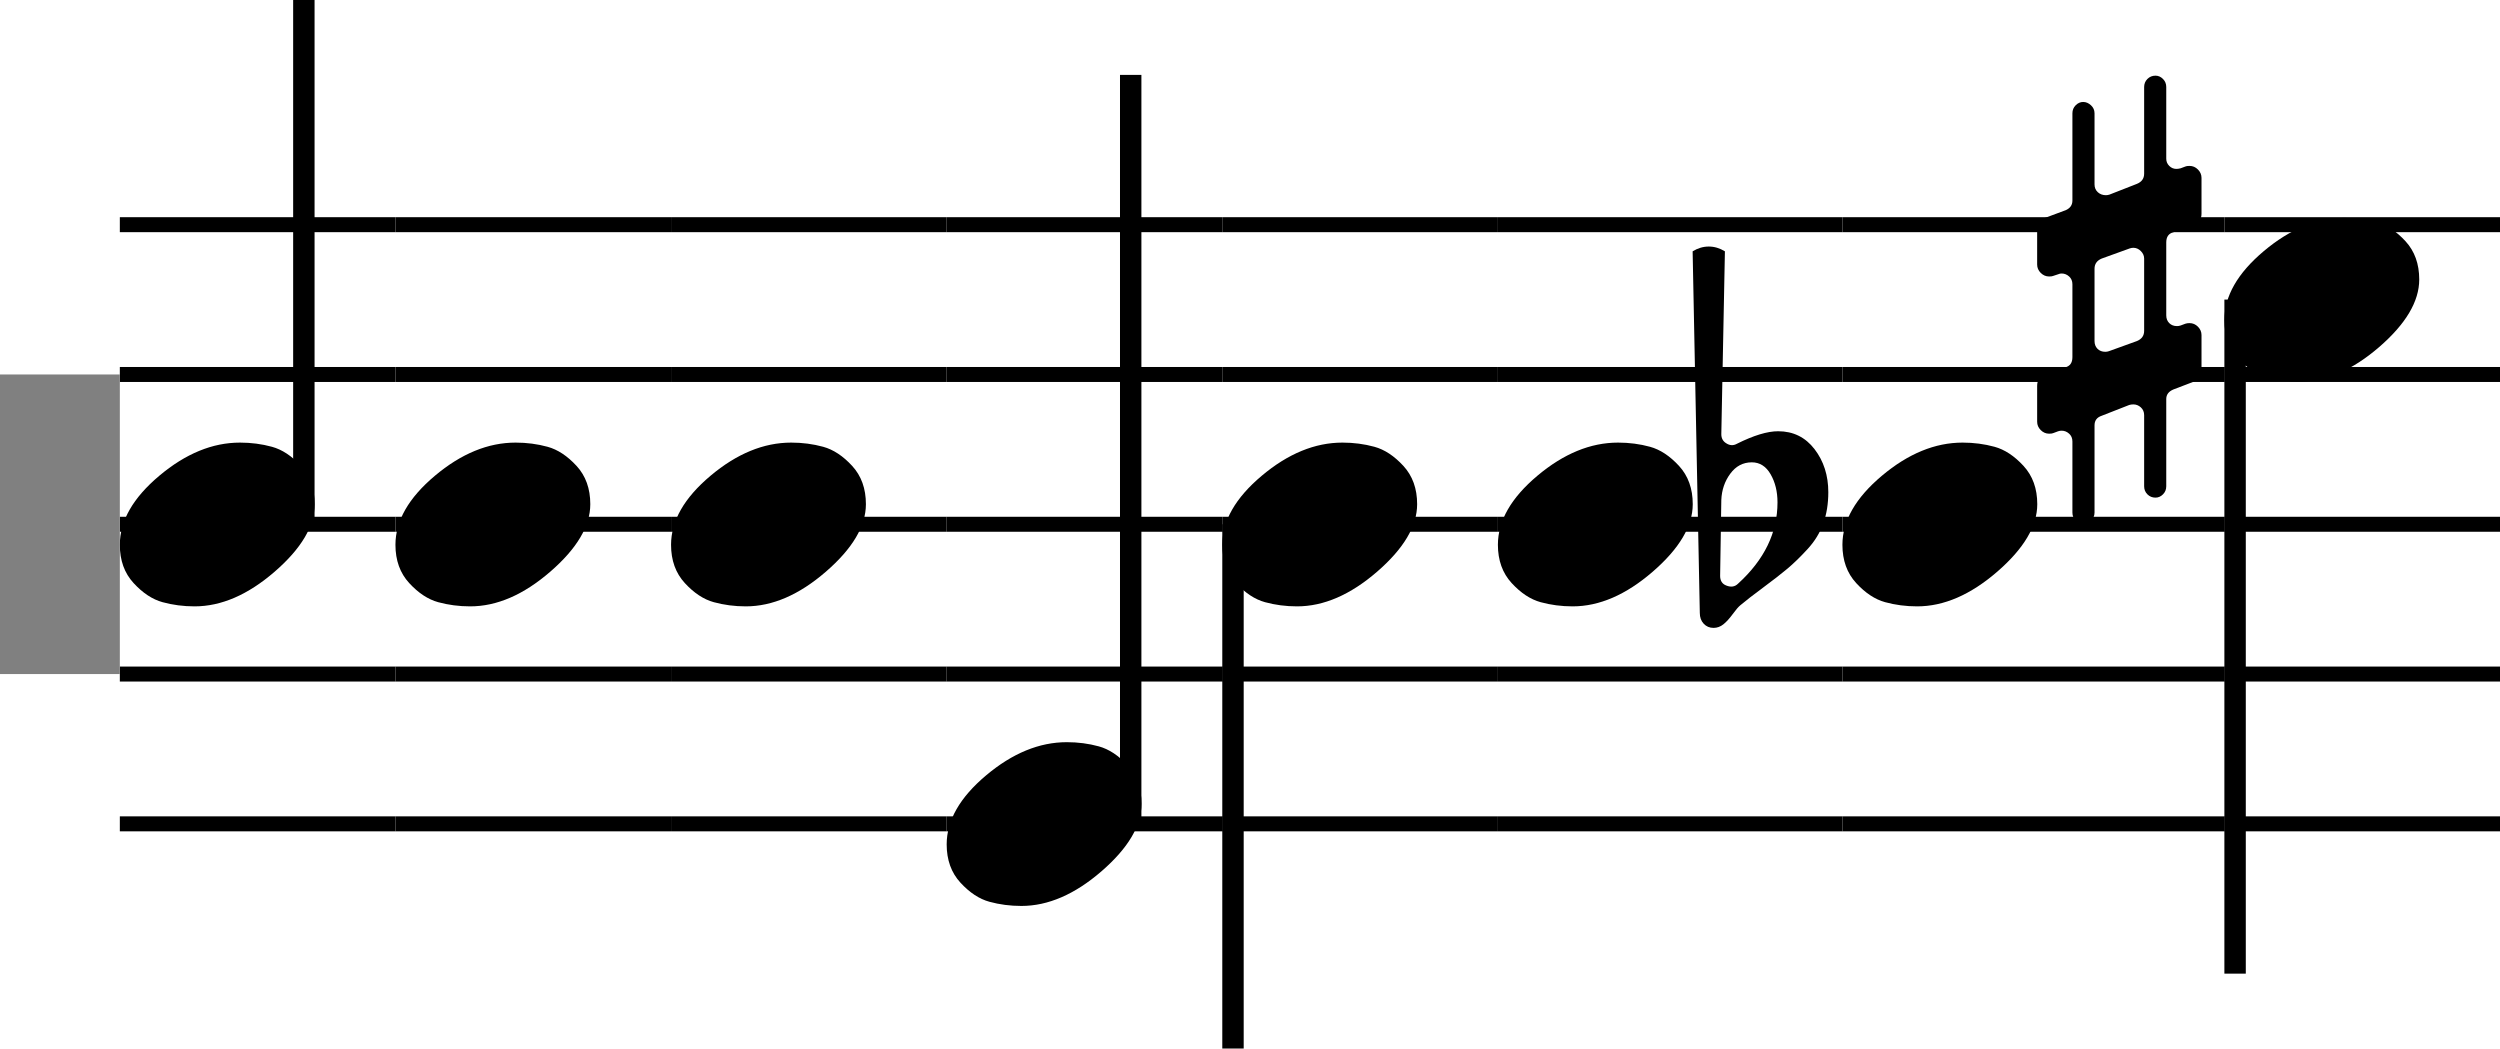 <svg xmlns="http://www.w3.org/2000/svg" xmlns:xlink="http://www.w3.org/1999/xlink" width="166.9" height="70" viewBox="0 0 166.9 70">
    <rect x="0" y="0" width="166.9" height="70" fill="white"/>
    <line x1="8" y1="15" x2="26.4" y2="15" stroke="black" stroke-width="1"/>
    <line x1="8" y1="25" x2="26.4" y2="25" stroke="black" stroke-width="1"/>
    <line x1="8" y1="35" x2="26.4" y2="35" stroke="black" stroke-width="1"/>
    <line x1="8" y1="45" x2="26.4" y2="45" stroke="black" stroke-width="1"/>
    <line x1="8" y1="55" x2="26.4" y2="55" stroke="black" stroke-width="1"/>
    <line x1="26.4" y1="15" x2="44.8" y2="15" stroke="black" stroke-width="1"/>
    <line x1="26.4" y1="25" x2="44.8" y2="25" stroke="black" stroke-width="1"/>
    <line x1="26.4" y1="35" x2="44.8" y2="35" stroke="black" stroke-width="1"/>
    <line x1="26.4" y1="45" x2="44.8" y2="45" stroke="black" stroke-width="1"/>
    <line x1="26.4" y1="55" x2="44.8" y2="55" stroke="black" stroke-width="1"/>
    <line x1="44.8" y1="15" x2="63.2" y2="15" stroke="black" stroke-width="1"/>
    <line x1="44.8" y1="25" x2="63.2" y2="25" stroke="black" stroke-width="1"/>
    <line x1="44.8" y1="35" x2="63.2" y2="35" stroke="black" stroke-width="1"/>
    <line x1="44.8" y1="45" x2="63.2" y2="45" stroke="black" stroke-width="1"/>
    <line x1="44.8" y1="55" x2="63.2" y2="55" stroke="black" stroke-width="1"/>
    <line x1="63.2" y1="15" x2="81.6" y2="15" stroke="black" stroke-width="1"/>
    <line x1="63.2" y1="25" x2="81.6" y2="25" stroke="black" stroke-width="1"/>
    <line x1="63.2" y1="35" x2="81.6" y2="35" stroke="black" stroke-width="1"/>
    <line x1="63.2" y1="45" x2="81.6" y2="45" stroke="black" stroke-width="1"/>
    <line x1="63.2" y1="55" x2="81.6" y2="55" stroke="black" stroke-width="1"/>
    <line x1="81.6" y1="15" x2="100" y2="15" stroke="black" stroke-width="1"/>
    <line x1="81.6" y1="25" x2="100" y2="25" stroke="black" stroke-width="1"/>
    <line x1="81.6" y1="35" x2="100" y2="35" stroke="black" stroke-width="1"/>
    <line x1="81.6" y1="45" x2="100" y2="45" stroke="black" stroke-width="1"/>
    <line x1="81.6" y1="55" x2="100" y2="55" stroke="black" stroke-width="1"/>
    <line x1="100" y1="15" x2="123" y2="15" stroke="black" stroke-width="1"/>
    <line x1="100" y1="25" x2="123" y2="25" stroke="black" stroke-width="1"/>
    <line x1="100" y1="35" x2="123" y2="35" stroke="black" stroke-width="1"/>
    <line x1="100" y1="45" x2="123" y2="45" stroke="black" stroke-width="1"/>
    <line x1="100" y1="55" x2="123" y2="55" stroke="black" stroke-width="1"/>
    <line x1="123" y1="15" x2="148.5" y2="15" stroke="black" stroke-width="1"/>
    <line x1="123" y1="25" x2="148.5" y2="25" stroke="black" stroke-width="1"/>
    <line x1="123" y1="35" x2="148.5" y2="35" stroke="black" stroke-width="1"/>
    <line x1="123" y1="45" x2="148.5" y2="45" stroke="black" stroke-width="1"/>
    <line x1="123" y1="55" x2="148.5" y2="55" stroke="black" stroke-width="1"/>
    <line x1="148.5" y1="15" x2="166.9" y2="15" stroke="black" stroke-width="1"/>
    <line x1="148.5" y1="25" x2="166.9" y2="25" stroke="black" stroke-width="1"/>
    <line x1="148.5" y1="35" x2="166.9" y2="35" stroke="black" stroke-width="1"/>
    <line x1="148.5" y1="45" x2="166.9" y2="45" stroke="black" stroke-width="1"/>
    <line x1="148.5" y1="55" x2="166.9" y2="55" stroke="black" stroke-width="1"/>
    <path d="M 8 36.371 Q 8 33.977 10.634 31.762 Q 13.267 29.548 16.021 29.548 Q 17.138 29.548 18.155 29.827 Q 19.173 30.106 20.091 31.104 Q 21.008 32.102 21.008 33.658 Q 21.008 35.852 18.335 38.167 Q 15.661 40.481 12.988 40.481 Q 11.871 40.481 10.853 40.202 Q 9.836 39.923 8.918 38.925 Q 8 37.927 8 36.371 Z " fill="black"/>
    <rect x="19.571" y="0" width="1.429" height="35" fill="black"/>
    <rect x="0" y="25" width="8" height="20" fill="gray"/>
    <path d="M 26.4 36.371 Q 26.4 33.977 29.034 31.762 Q 31.667 29.548 34.421 29.548 Q 35.538 29.548 36.555 29.827 Q 37.573 30.106 38.491 31.104 Q 39.408 32.102 39.408 33.658 Q 39.408 35.852 36.735 38.167 Q 34.061 40.481 31.388 40.481 Q 30.271 40.481 29.253 40.202 Q 28.236 39.923 27.318 38.925 Q 26.4 37.927 26.4 36.371 Z " fill="black"/>
    <rect x="37.971" y="35" width="1.429" height="0" fill="black"/>
    <path d="M 44.8 36.371 Q 44.8 33.977 47.434 31.762 Q 50.067 29.548 52.821 29.548 Q 53.938 29.548 54.955 29.827 Q 55.973 30.106 56.891 31.104 Q 57.808 32.102 57.808 33.658 Q 57.808 35.852 55.135 38.167 Q 52.461 40.481 49.788 40.481 Q 48.671 40.481 47.653 40.202 Q 46.636 39.923 45.718 38.925 Q 44.8 37.927 44.8 36.371 Z " fill="black"/>
    <rect x="56.371" y="35" width="1.429" height="0" fill="black"/>
    <path d="M 63.2 56.371 Q 63.2 53.977 65.834 51.762 Q 68.467 49.548 71.221 49.548 Q 72.338 49.548 73.355 49.827 Q 74.373 50.106 75.291 51.104 Q 76.208 52.102 76.208 53.658 Q 76.208 55.852 73.535 58.167 Q 70.861 60.481 68.188 60.481 Q 67.071 60.481 66.053 60.202 Q 65.036 59.923 64.118 58.925 Q 63.2 57.927 63.2 56.371 Z " fill="black"/>
    <rect x="74.771" y="5" width="1.429" height="50" fill="black"/>
    <path d="M 81.6 36.371 Q 81.6 33.977 84.234 31.762 Q 86.867 29.548 89.621 29.548 Q 90.738 29.548 91.755 29.827 Q 92.773 30.106 93.691 31.104 Q 94.608 32.102 94.608 33.658 Q 94.608 35.852 91.935 38.167 Q 89.261 40.481 86.588 40.481 Q 85.471 40.481 84.453 40.202 Q 83.436 39.923 82.518 38.925 Q 81.6 37.927 81.6 36.371 Z " fill="black"/>
    <rect x="81.6" y="35" width="1.429" height="35" fill="black"/>
    <path d="M 100 36.371 Q 100 33.977 102.634 31.762 Q 105.267 29.548 108.021 29.548 Q 109.138 29.548 110.155 29.827 Q 111.173 30.106 112.091 31.104 Q 113.008 32.102 113.008 33.658 Q 113.008 35.852 110.335 38.167 Q 107.661 40.481 104.988 40.481 Q 103.871 40.481 102.853 40.202 Q 101.836 39.923 100.918 38.925 Q 100 37.927 100 36.371 Z " fill="black"/>
    <rect x="100" y="35" width="1.429" height="0" fill="black"/>
    <path d="M 123 36.371 Q 123 33.977 125.634 31.762 Q 128.267 29.548 131.021 29.548 Q 132.138 29.548 133.155 29.827 Q 134.173 30.106 135.091 31.104 Q 136.008 32.102 136.008 33.658 Q 136.008 35.852 133.335 38.167 Q 130.661 40.481 127.988 40.481 Q 126.871 40.481 125.853 40.202 Q 124.836 39.923 123.918 38.925 Q 123 37.927 123 36.371 Z " fill="black"/>
    <rect x="123" y="35" width="1.429" height="0" fill="black"/>
    <path d="M 114.836 38.446 Q 114.836 38.925 115.235 39.085 Q 115.713 39.284 116.033 38.965 Q 118.666 36.571 118.666 33.538 Q 118.666 32.461 118.207 31.663 Q 117.748 30.865 116.95 30.865 Q 116.073 30.865 115.514 31.623 Q 114.955 32.381 114.915 33.378 L 114.836 38.446 Z M 115.953 29.628 Q 117.629 28.79 118.706 28.79 Q 120.222 28.79 121.14 29.987 Q 122.058 31.184 122.058 32.86 Q 122.058 34.017 121.719 34.955 Q 121.38 35.892 120.661 36.67 Q 119.943 37.449 119.325 37.967 Q 118.706 38.486 117.709 39.224 Q 116.711 39.963 116.192 40.401 Q 115.993 40.561 115.674 41 Q 115.354 41.439 115.055 41.678 Q 114.756 41.918 114.397 41.918 Q 113.998 41.918 113.738 41.638 Q 113.479 41.359 113.479 40.92 L 113 16.779 Q 113.519 16.459 114.077 16.459 Q 114.636 16.459 115.155 16.779 L 114.915 28.989 Q 114.915 29.388 115.235 29.588 Q 115.594 29.827 115.953 29.628 Z " fill="black"/>
    <path d="M 148.5 21.371 Q 148.5 18.977 151.134 16.762 Q 153.767 14.548 156.521 14.548 Q 157.638 14.548 158.655 14.827 Q 159.673 15.106 160.591 16.104 Q 161.508 17.102 161.508 18.658 Q 161.508 20.852 158.835 23.167 Q 156.161 25.481 153.488 25.481 Q 152.371 25.481 151.353 25.202 Q 150.336 24.923 149.418 23.925 Q 148.5 22.927 148.5 21.371 Z " fill="black"/>
    <rect x="148.5" y="20" width="1.429" height="45" fill="black"/>
    <path d="M 144.619 16.184 L 144.619 21.052 Q 144.619 21.371 144.819 21.571 Q 145.018 21.77 145.337 21.77 Q 145.457 21.77 145.577 21.73 L 145.896 21.611 Q 146.016 21.571 146.175 21.571 Q 146.495 21.571 146.734 21.81 Q 146.973 22.05 146.973 22.369 L 146.973 24.763 Q 146.973 25.282 146.455 25.481 L 145.098 26 Q 144.619 26.2 144.619 26.638 L 144.619 32.464 Q 144.619 32.784 144.4 33.003 Q 144.18 33.222 143.901 33.222 Q 143.582 33.222 143.362 33.003 Q 143.143 32.784 143.143 32.464 L 143.143 27.716 Q 143.143 27.397 142.923 27.197 Q 142.704 26.998 142.424 26.998 Q 142.265 26.998 142.145 27.037 L 140.31 27.756 Q 139.831 27.915 139.831 28.394 L 139.831 34.22 Q 139.831 34.539 139.591 34.759 Q 139.352 34.978 139.073 34.978 Q 138.793 34.978 138.574 34.759 Q 138.354 34.539 138.354 34.22 L 138.354 29.472 Q 138.354 29.152 138.135 28.953 Q 137.915 28.753 137.636 28.753 Q 137.516 28.753 137.397 28.793 L 137.077 28.913 Q 136.998 28.953 136.798 28.953 Q 136.479 28.953 136.239 28.713 Q 136 28.474 136 28.155 L 136 25.761 Q 136 25.202 136.519 25.002 L 137.875 24.524 Q 138.354 24.404 138.354 23.845 L 138.354 18.977 Q 138.354 18.658 138.135 18.458 Q 137.915 18.259 137.636 18.259 Q 137.516 18.259 137.437 18.299 L 137.077 18.418 Q 136.998 18.458 136.798 18.458 Q 136.479 18.458 136.239 18.219 Q 136 17.979 136 17.66 L 136 15.266 Q 136 14.747 136.519 14.548 L 137.915 14.029 Q 138.354 13.83 138.354 13.391 L 138.354 7.565 Q 138.354 7.245 138.574 7.026 Q 138.793 6.807 139.073 6.807 Q 139.352 6.807 139.591 7.026 Q 139.831 7.245 139.831 7.565 L 139.831 12.313 Q 139.831 12.632 140.05 12.832 Q 140.27 13.031 140.589 13.031 Q 140.709 13.031 140.828 12.992 L 142.664 12.273 Q 143.143 12.074 143.143 11.595 L 143.143 5.809 Q 143.143 5.49 143.362 5.27 Q 143.582 5.051 143.901 5.051 Q 144.18 5.051 144.4 5.27 Q 144.619 5.49 144.619 5.809 L 144.619 10.597 Q 144.619 10.877 144.819 11.076 Q 145.018 11.276 145.297 11.276 Q 145.417 11.276 145.577 11.236 L 145.896 11.116 Q 145.976 11.076 146.175 11.076 Q 146.495 11.076 146.734 11.316 Q 146.973 11.555 146.973 11.874 L 146.973 14.268 Q 146.973 14.827 146.455 15.027 L 145.098 15.505 Q 144.619 15.625 144.619 16.184 Z M 143.143 22.089 L 143.143 17.261 Q 143.143 16.982 142.923 16.762 Q 142.704 16.543 142.424 16.543 Q 142.305 16.543 142.185 16.583 L 140.31 17.261 Q 139.831 17.461 139.831 17.94 L 139.831 22.768 Q 139.831 23.087 140.03 23.287 Q 140.23 23.486 140.549 23.486 Q 140.669 23.486 140.788 23.446 L 142.664 22.768 Q 143.143 22.568 143.143 22.089 Z " fill="black"/>
</svg>
